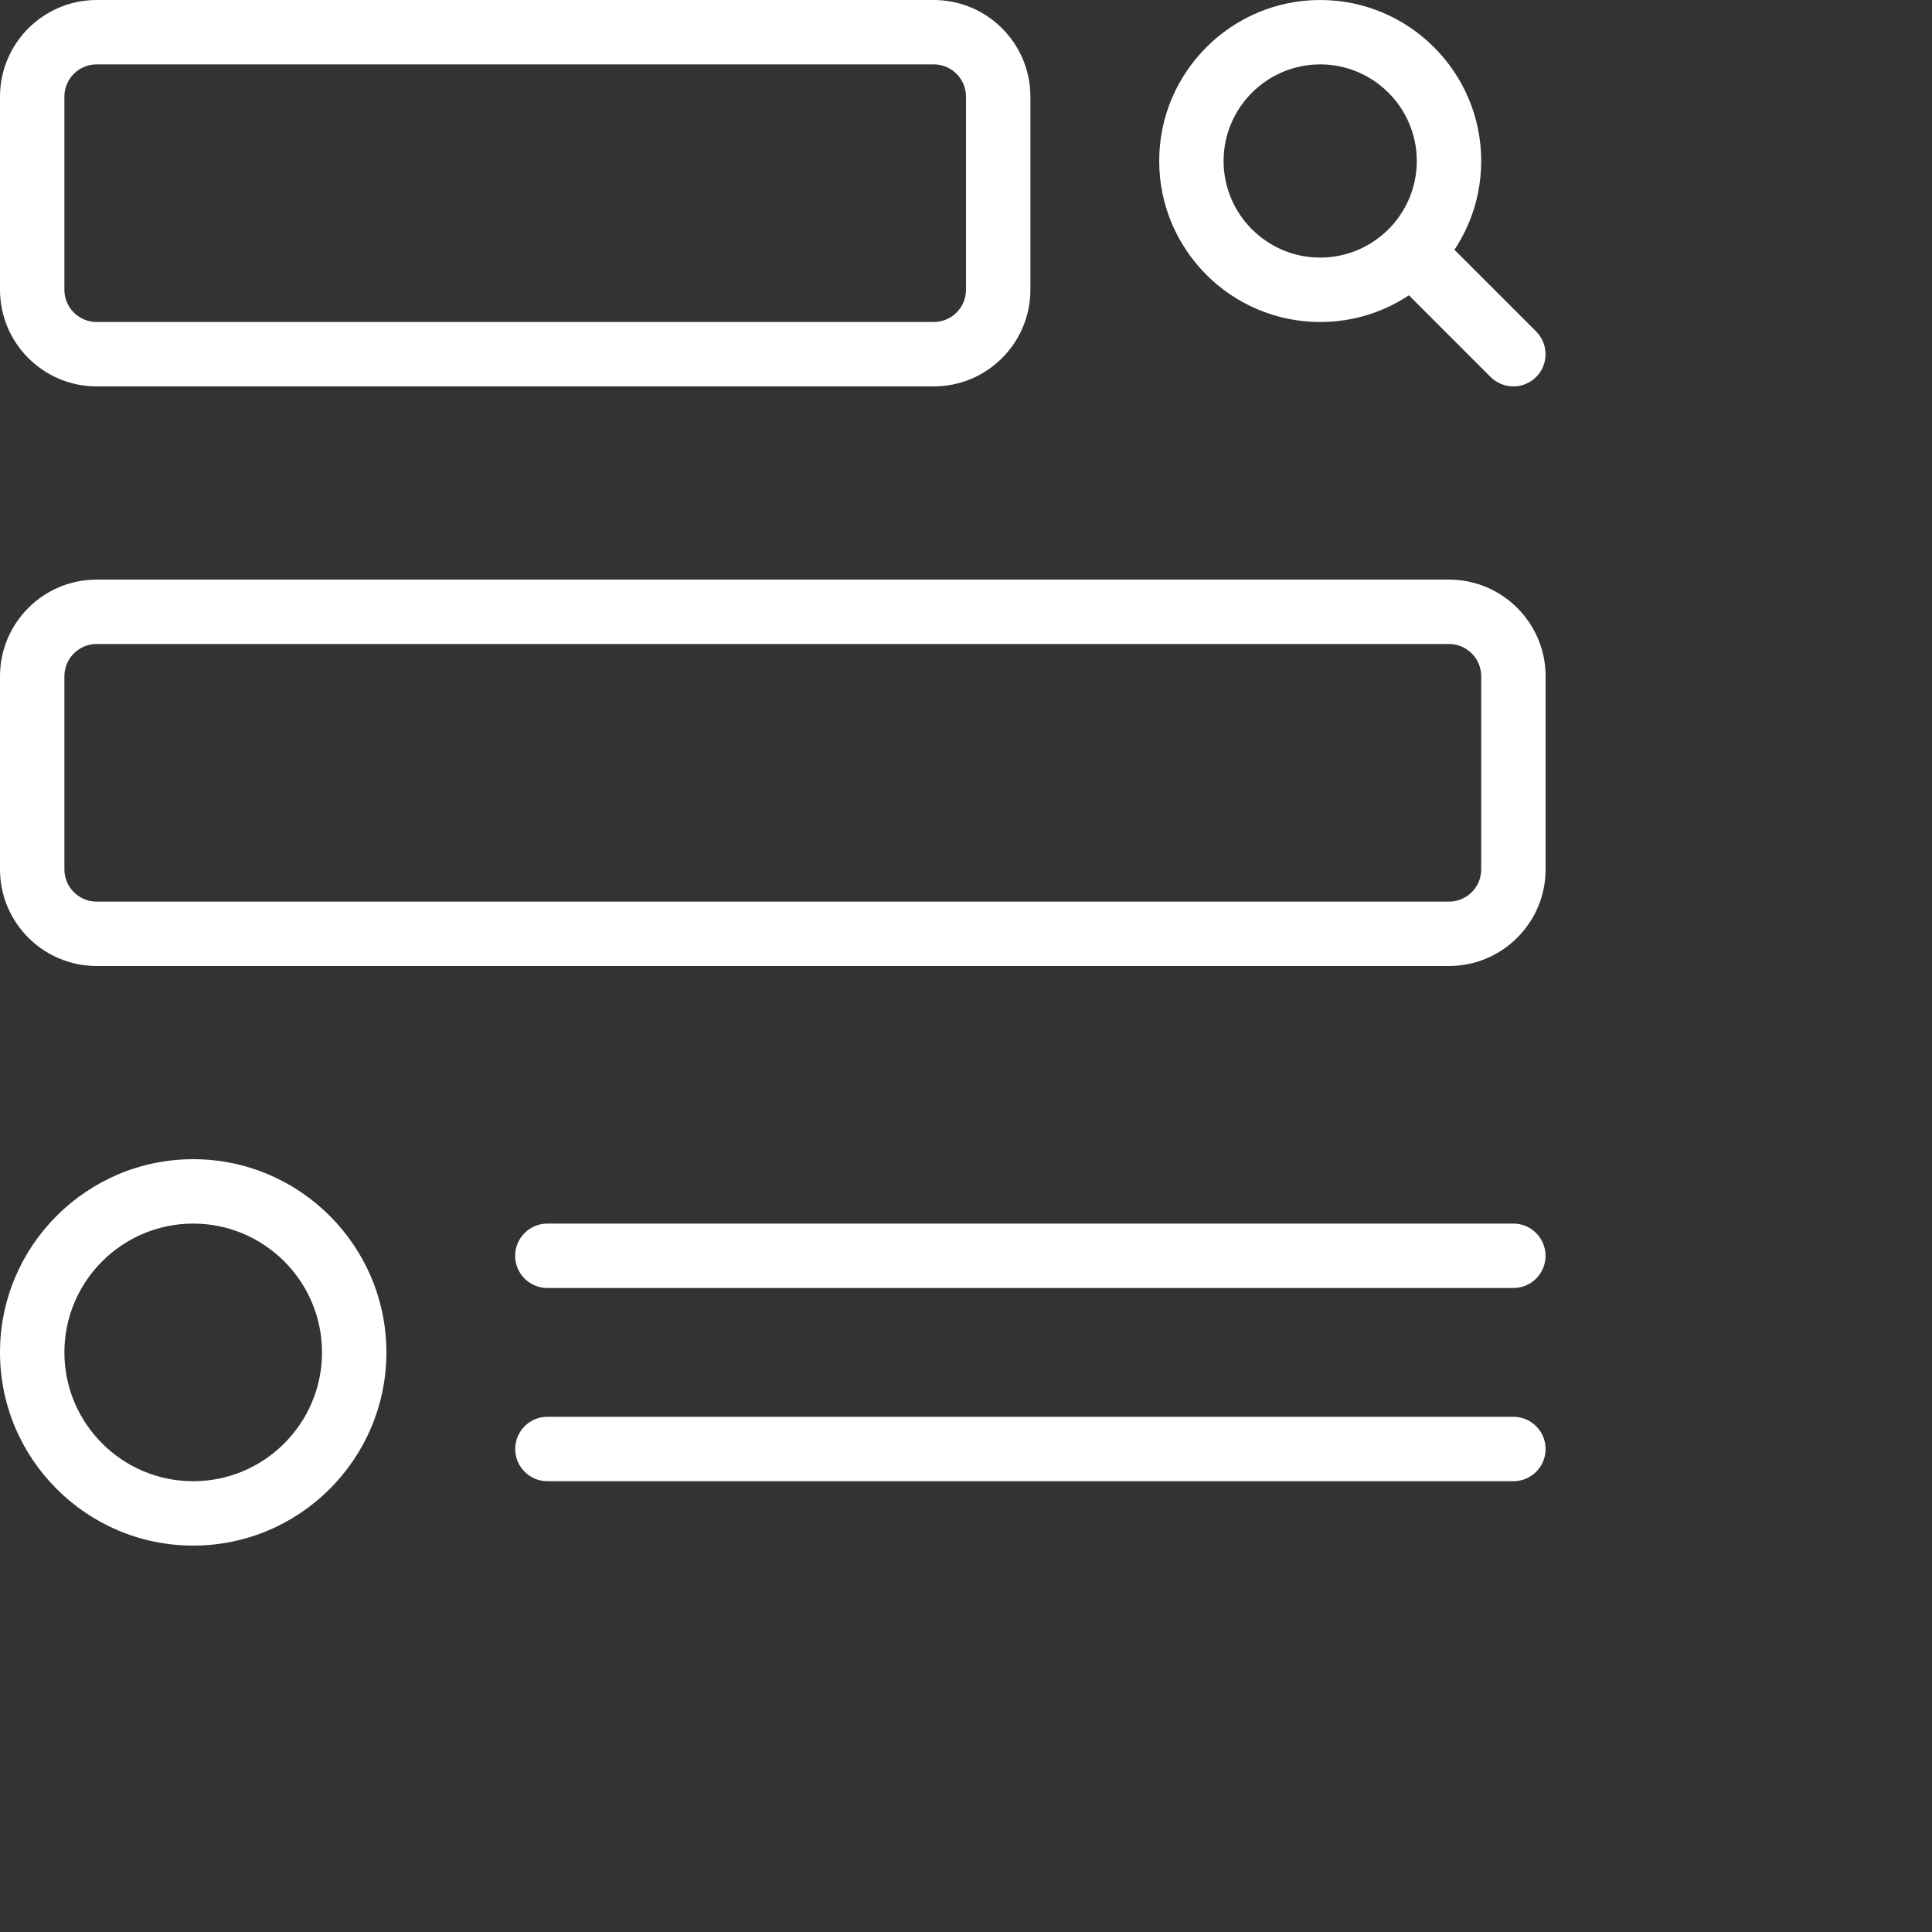 <?xml version="1.0" encoding="UTF-8" standalone="no"?>
<!DOCTYPE svg PUBLIC "-//W3C//DTD SVG 1.1//EN" "http://www.w3.org/Graphics/SVG/1.1/DTD/svg11.dtd">
<svg version="1.1" xmlns="http://www.w3.org/2000/svg" xmlns:xlink="http://www.w3.org/1999/xlink" preserveAspectRatio="xMidYMid meet" viewBox="0 0 640 640" width="640" height="640"><rect x="0" y="0" width="640" height="640" fill="#333333" stroke="none"/><defs><path d="M384 53.33C384 23.94 407.91 0 437.33 0C466.75 0 490.67 23.94 490.67 53.33C490.67 82.73 466.75 106.67 437.33 106.67C407.91 106.67 384 82.73 384 53.33ZM405.33 53.33C405.33 70.98 419.69 85.33 437.33 85.33C454.98 85.33 469.33 70.98 469.33 53.33C469.33 35.69 454.98 21.33 437.33 21.33C419.69 21.33 405.33 35.69 405.33 53.33Z" id="bmx3vrtC7"></path><path d="M493.78 124.89C490.58 121.69 464.98 96.09 461.78 92.89C457.62 88.73 457.62 81.96 461.78 77.8C465.94 73.64 472.7 73.64 476.86 77.8C480.06 81 505.66 106.6 508.86 109.8C513.02 113.96 513.02 120.73 508.86 124.89C506.79 126.95 504.06 128 501.33 128C498.6 128 495.87 126.95 493.78 124.89Z" id="d1PHmRt8Qo"></path><path d="M32 128C14.36 128 0 113.64 0 96C0 89.6 0 38.4 0 32C0 14.36 14.36 0 32 0C59.73 0 281.6 0 309.33 0C326.98 0 341.33 14.36 341.33 32C341.33 38.4 341.33 89.6 341.33 96C341.33 113.64 326.98 128 309.33 128C253.87 128 59.73 128 32 128ZM32 21.33C26.13 21.33 21.33 26.11 21.33 32C21.33 38.4 21.33 89.6 21.33 96C21.33 101.89 26.13 106.67 32 106.67C59.73 106.67 281.6 106.67 309.33 106.67C315.2 106.67 320 101.89 320 96C320 89.6 320 38.4 320 32C320 26.11 315.2 21.33 309.33 21.33C253.87 21.33 87.47 21.33 32 21.33Z" id="c1jXMjKy0x"></path><path d="M32 320C14.36 320 0 305.64 0 288C0 281.6 0 230.4 0 224C0 206.36 14.36 192 32 192C76.8 192 435.2 192 480 192C497.64 192 512 206.36 512 224C512 230.4 512 281.6 512 288C512 305.64 497.64 320 480 320C390.4 320 76.8 320 32 320ZM32 213.33C26.13 213.33 21.33 218.11 21.33 224C21.33 230.4 21.33 281.6 21.33 288C21.33 293.89 26.13 298.67 32 298.67C76.8 298.67 435.2 298.67 480 298.67C485.87 298.67 490.67 293.89 490.67 288C490.67 281.6 490.67 230.4 490.67 224C490.67 218.11 485.87 213.33 480 213.33C390.4 213.33 121.6 213.33 32 213.33Z" id="b337CgS9mv"></path><path d="M0 448C0 412.71 28.71 384 64 384C99.29 384 128 412.71 128 448C128 483.29 99.29 512 64 512C28.71 512 0 483.29 0 448ZM21.33 448C21.33 471.53 40.47 490.67 64 490.67C87.53 490.67 106.67 471.53 106.67 448C106.67 424.47 87.53 405.33 64 405.33C40.47 405.33 21.33 424.47 21.33 448Z" id="b3qXaPq6aB"></path><path d="M181.32 426.67C175.43 426.67 170.65 421.89 170.65 416C170.65 410.11 175.43 405.33 181.32 405.33C213.32 405.33 469.32 405.33 501.32 405.33C507.21 405.33 511.98 410.11 511.98 416C511.98 421.89 507.21 426.67 501.32 426.67C437.32 426.67 213.32 426.67 181.32 426.67Z" id="a2NvAVbiBf"></path><path d="M181.33 490.67C175.45 490.67 170.67 485.89 170.67 480C170.67 474.11 175.45 469.33 181.33 469.33C213.33 469.33 469.33 469.33 501.33 469.33C507.22 469.33 512 474.11 512 480C512 485.89 507.22 490.67 501.33 490.67C437.33 490.67 213.33 490.67 181.33 490.67Z" id="c1q74aPnfD"></path></defs><g><g><g><use xlink:href="#bmx3vrtC7" opacity="1" fill="#ffffff" fill-opacity="1"></use><g><use xlink:href="#bmx3vrtC7" opacity="1" fill-opacity="0" stroke="#000000" stroke-width="1" stroke-opacity="0"></use></g></g><g><use xlink:href="#d1PHmRt8Qo" opacity="1" fill="#ffffff" fill-opacity="1"></use><g><use xlink:href="#d1PHmRt8Qo" opacity="1" fill-opacity="0" stroke="#000000" stroke-width="1" stroke-opacity="0"></use></g></g><g><use xlink:href="#c1jXMjKy0x" opacity="1" fill="#ffffff" fill-opacity="1"></use><g><use xlink:href="#c1jXMjKy0x" opacity="1" fill-opacity="0" stroke="#000000" stroke-width="1" stroke-opacity="0"></use></g></g><g><use xlink:href="#b337CgS9mv" opacity="1" fill="#ffffff" fill-opacity="1"></use><g><use xlink:href="#b337CgS9mv" opacity="1" fill-opacity="0" stroke="#000000" stroke-width="1" stroke-opacity="0"></use></g></g><g><use xlink:href="#b3qXaPq6aB" opacity="1" fill="#ffffff" fill-opacity="1"></use><g><use xlink:href="#b3qXaPq6aB" opacity="1" fill-opacity="0" stroke="#000000" stroke-width="1" stroke-opacity="0"></use></g></g><g><use xlink:href="#a2NvAVbiBf" opacity="1" fill="#ffffff" fill-opacity="1"></use><g><use xlink:href="#a2NvAVbiBf" opacity="1" fill-opacity="0" stroke="#000000" stroke-width="1" stroke-opacity="0"></use></g></g><g><use xlink:href="#c1q74aPnfD" opacity="1" fill="#ffffff" fill-opacity="1"></use><g><use xlink:href="#c1q74aPnfD" opacity="1" fill-opacity="0" stroke="#000000" stroke-width="1" stroke-opacity="0"></use></g></g></g></g></svg>